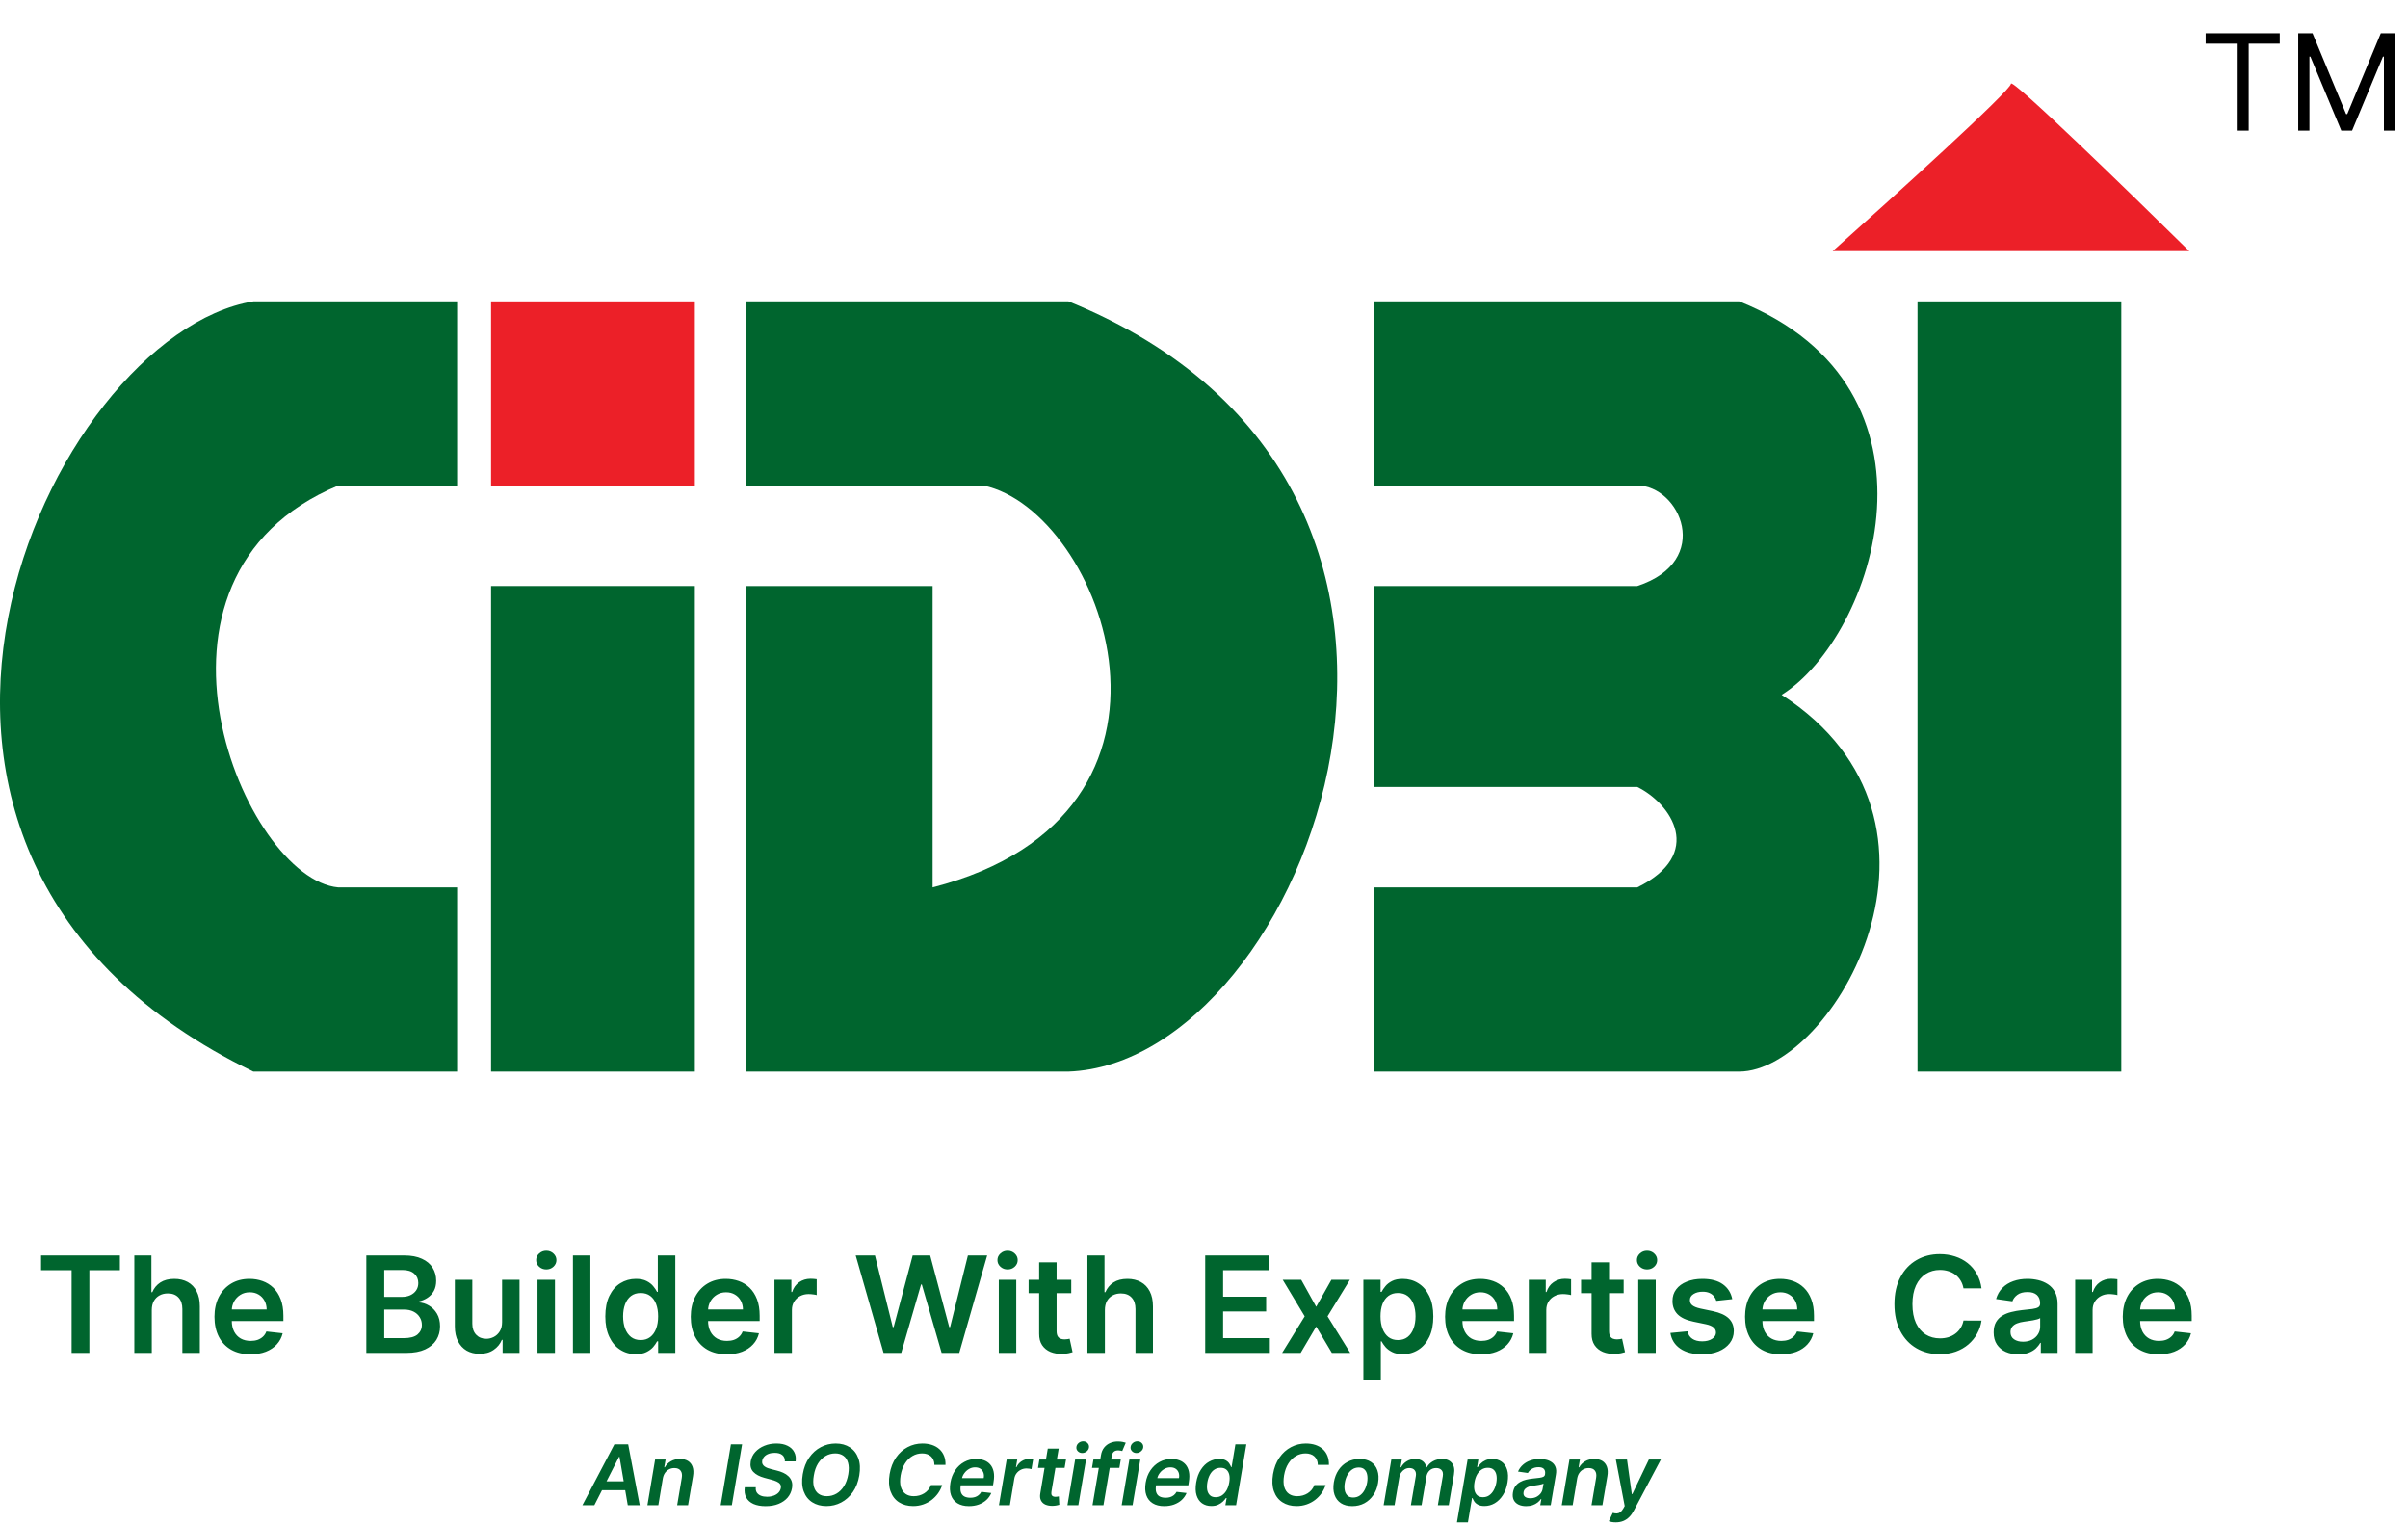 <svg width="90" height="57" viewBox="0 0 90 57" fill="none" xmlns="http://www.w3.org/2000/svg">
<path d="M17.085 11.262H9.468C1.852 12.514 -7.351 31.91 9.468 40.044H17.085V33.161H12.642C9.151 32.848 4.391 21.586 12.642 18.145H17.085V11.262Z" fill="#00652E"/>
<path d="M18.354 21.899H25.97V40.044H18.354L18.354 21.899Z" fill="#00652E"/>
<path d="M27.875 11.262V18.145H36.761C41.204 19.083 45.52 30.408 34.857 33.161V21.899H27.875V40.044H39.934C48.82 39.731 57.198 18.27 39.934 11.262H27.875Z" fill="#00652E"/>
<path d="M51.357 11.262V18.145H61.195C62.782 18.145 64.051 20.96 61.195 21.899H51.357V29.407H61.195C62.465 30.033 63.734 31.91 61.195 33.161H51.357V40.044H65.003C68.494 40.044 73.953 30.721 66.59 25.966C70.081 23.776 73.127 14.516 65.003 11.262H51.357Z" fill="#00652E"/>
<path d="M71.668 11.262H79.284V40.044H71.668V11.262Z" fill="#00652E"/>
<path d="M18.354 11.262V18.145H25.97V11.262H18.354Z" fill="#EC2028"/>
<path d="M68.496 9.385H81.825C79.603 7.196 75.16 2.878 75.16 3.129C75.16 3.379 70.718 7.404 68.496 9.385Z" fill="#EC2028"/>
<path d="M1.535 47.468V46.915H4.481V47.468H3.34V50.556H2.677V47.468H1.535ZM5.673 48.956V50.556H5.021V46.915H5.659V48.289H5.691C5.756 48.135 5.857 48.014 5.992 47.925C6.13 47.835 6.304 47.79 6.515 47.79C6.708 47.79 6.875 47.83 7.018 47.909C7.162 47.988 7.272 48.104 7.35 48.257C7.43 48.41 7.469 48.597 7.469 48.817V50.556H6.816V48.917C6.816 48.733 6.768 48.59 6.672 48.488C6.577 48.385 6.444 48.334 6.272 48.334C6.157 48.334 6.053 48.358 5.962 48.408C5.872 48.457 5.801 48.527 5.749 48.62C5.699 48.712 5.673 48.824 5.673 48.956ZM9.361 50.609C9.083 50.609 8.843 50.552 8.641 50.438C8.44 50.323 8.286 50.161 8.178 49.951C8.07 49.74 8.016 49.492 8.016 49.206C8.016 48.926 8.07 48.679 8.178 48.467C8.287 48.254 8.44 48.088 8.636 47.969C8.832 47.85 9.062 47.79 9.326 47.79C9.497 47.79 9.658 47.817 9.81 47.871C9.962 47.925 10.097 48.008 10.214 48.12C10.331 48.233 10.424 48.376 10.491 48.551C10.559 48.724 10.592 48.93 10.592 49.169V49.366H8.322V48.933H9.967C9.965 48.809 9.938 48.7 9.885 48.604C9.832 48.507 9.759 48.43 9.664 48.375C9.57 48.319 9.46 48.291 9.335 48.291C9.202 48.291 9.085 48.323 8.984 48.387C8.883 48.45 8.804 48.533 8.748 48.636C8.692 48.738 8.664 48.85 8.663 48.972V49.35C8.663 49.509 8.692 49.645 8.751 49.759C8.81 49.872 8.892 49.958 8.998 50.019C9.104 50.078 9.228 50.108 9.37 50.108C9.465 50.108 9.551 50.095 9.628 50.069C9.704 50.041 9.771 50.002 9.828 49.949C9.884 49.897 9.927 49.833 9.956 49.756L10.565 49.823C10.527 49.982 10.453 50.121 10.345 50.239C10.238 50.356 10.101 50.448 9.934 50.513C9.767 50.577 9.576 50.609 9.361 50.609ZM13.692 50.556V46.915H15.106C15.373 46.915 15.595 46.957 15.771 47.04C15.949 47.121 16.082 47.233 16.17 47.376C16.259 47.518 16.303 47.679 16.303 47.859C16.303 48.007 16.274 48.134 16.217 48.239C16.159 48.344 16.081 48.428 15.984 48.494C15.887 48.559 15.778 48.606 15.658 48.634V48.67C15.789 48.677 15.914 48.716 16.034 48.789C16.156 48.86 16.255 48.961 16.332 49.091C16.409 49.221 16.447 49.379 16.447 49.564C16.447 49.752 16.401 49.922 16.309 50.072C16.216 50.221 16.076 50.339 15.89 50.426C15.704 50.512 15.47 50.556 15.187 50.556H13.692ZM14.361 50.005H15.081C15.323 50.005 15.498 49.959 15.605 49.868C15.713 49.775 15.768 49.657 15.768 49.512C15.768 49.404 15.741 49.307 15.686 49.221C15.632 49.133 15.555 49.064 15.456 49.014C15.356 48.964 15.237 48.938 15.099 48.938H14.361V50.005ZM14.361 48.463H15.023C15.138 48.463 15.242 48.443 15.335 48.401C15.427 48.358 15.5 48.299 15.553 48.222C15.607 48.144 15.634 48.051 15.634 47.944C15.634 47.803 15.584 47.687 15.483 47.596C15.383 47.505 15.235 47.459 15.037 47.459H14.361V48.463ZM18.766 49.407V47.825H19.418V50.556H18.786V50.07H18.757C18.694 50.223 18.591 50.348 18.448 50.445C18.306 50.543 18.132 50.591 17.924 50.591C17.742 50.591 17.582 50.551 17.442 50.472C17.304 50.391 17.196 50.275 17.118 50.122C17.04 49.968 17 49.782 17 49.564V47.825H17.653V49.464C17.653 49.637 17.701 49.775 17.797 49.877C17.894 49.978 18.02 50.029 18.176 50.029C18.272 50.029 18.365 50.006 18.456 49.96C18.546 49.914 18.62 49.845 18.677 49.754C18.736 49.661 18.766 49.546 18.766 49.407ZM20.09 50.556V47.825H20.742V50.556H20.09ZM20.418 47.438C20.314 47.438 20.226 47.404 20.151 47.337C20.076 47.268 20.039 47.185 20.039 47.089C20.039 46.992 20.076 46.91 20.151 46.842C20.226 46.774 20.314 46.739 20.418 46.739C20.522 46.739 20.611 46.774 20.685 46.842C20.759 46.91 20.797 46.992 20.797 47.089C20.797 47.185 20.759 47.268 20.685 47.337C20.611 47.404 20.522 47.438 20.418 47.438ZM22.066 46.915V50.556H21.414V46.915H22.066ZM23.765 50.604C23.548 50.604 23.353 50.548 23.181 50.438C23.009 50.328 22.873 50.168 22.774 49.958C22.674 49.749 22.624 49.494 22.624 49.194C22.624 48.891 22.674 48.635 22.775 48.426C22.878 48.216 23.015 48.058 23.188 47.952C23.361 47.844 23.554 47.79 23.767 47.79C23.929 47.79 24.063 47.817 24.167 47.871C24.272 47.925 24.355 47.989 24.416 48.065C24.478 48.14 24.525 48.21 24.559 48.277H24.586V46.915H25.24V50.556H24.598V50.125H24.559C24.525 50.192 24.476 50.262 24.413 50.337C24.349 50.41 24.265 50.473 24.16 50.525C24.056 50.578 23.924 50.604 23.765 50.604ZM23.948 50.076C24.086 50.076 24.203 50.039 24.301 49.965C24.398 49.891 24.472 49.787 24.523 49.654C24.573 49.522 24.598 49.367 24.598 49.19C24.598 49.014 24.573 48.86 24.523 48.73C24.473 48.6 24.4 48.498 24.303 48.426C24.206 48.354 24.088 48.318 23.948 48.318C23.802 48.318 23.681 48.355 23.583 48.43C23.486 48.504 23.413 48.607 23.363 48.739C23.314 48.87 23.289 49.021 23.289 49.19C23.289 49.361 23.314 49.513 23.363 49.647C23.414 49.78 23.488 49.885 23.585 49.962C23.684 50.038 23.804 50.076 23.948 50.076ZM27.162 50.609C26.884 50.609 26.645 50.552 26.442 50.438C26.242 50.323 26.087 50.161 25.979 49.951C25.871 49.74 25.817 49.492 25.817 49.206C25.817 48.926 25.871 48.679 25.979 48.467C26.088 48.254 26.241 48.088 26.437 47.969C26.633 47.85 26.863 47.79 27.128 47.79C27.298 47.79 27.459 47.817 27.611 47.871C27.764 47.925 27.898 48.008 28.015 48.12C28.133 48.233 28.225 48.376 28.293 48.551C28.36 48.724 28.393 48.93 28.393 49.169V49.366H26.123V48.933H27.768C27.767 48.809 27.739 48.7 27.687 48.604C27.634 48.507 27.56 48.43 27.465 48.375C27.371 48.319 27.262 48.291 27.137 48.291C27.003 48.291 26.886 48.323 26.785 48.387C26.684 48.45 26.605 48.533 26.549 48.636C26.494 48.738 26.465 48.85 26.464 48.972V49.35C26.464 49.509 26.494 49.645 26.552 49.759C26.611 49.872 26.694 49.958 26.799 50.019C26.905 50.078 27.029 50.108 27.171 50.108C27.266 50.108 27.352 50.095 27.429 50.069C27.506 50.041 27.573 50.002 27.629 49.949C27.685 49.897 27.728 49.833 27.757 49.756L28.366 49.823C28.328 49.982 28.255 50.121 28.146 50.239C28.04 50.356 27.902 50.448 27.735 50.513C27.568 50.577 27.377 50.609 27.162 50.609ZM28.946 50.556V47.825H29.578V48.28H29.607C29.658 48.123 29.744 48.001 29.867 47.916C29.991 47.83 30.132 47.786 30.291 47.786C30.327 47.786 30.367 47.788 30.412 47.791C30.457 47.794 30.495 47.798 30.525 47.804V48.396C30.497 48.386 30.454 48.378 30.394 48.371C30.335 48.363 30.278 48.358 30.222 48.358C30.103 48.358 29.996 48.384 29.901 48.435C29.808 48.485 29.734 48.554 29.68 48.643C29.625 48.732 29.598 48.834 29.598 48.95V50.556H28.946ZM33.024 50.556L31.982 46.915H32.702L33.367 49.59H33.401L34.112 46.915H34.766L35.478 49.592H35.511L36.176 46.915H36.896L35.853 50.556H35.194L34.454 48.001H34.425L33.684 50.556H33.024ZM37.331 50.556V47.825H37.983V50.556H37.331ZM37.659 47.438C37.555 47.438 37.466 47.404 37.392 47.337C37.317 47.268 37.28 47.185 37.28 47.089C37.28 46.992 37.317 46.91 37.392 46.842C37.466 46.774 37.555 46.739 37.659 46.739C37.763 46.739 37.852 46.774 37.926 46.842C38 46.91 38.037 46.992 38.037 47.089C38.037 47.185 38 47.268 37.926 47.337C37.852 47.404 37.763 47.438 37.659 47.438ZM40.038 47.825V48.323H38.445V47.825H40.038ZM38.839 47.171H39.491V49.734C39.491 49.821 39.504 49.887 39.531 49.933C39.559 49.978 39.595 50.009 39.639 50.026C39.684 50.042 39.733 50.051 39.787 50.051C39.828 50.051 39.865 50.048 39.899 50.042C39.934 50.036 39.96 50.031 39.978 50.026L40.088 50.529C40.053 50.541 40.003 50.554 39.938 50.568C39.875 50.582 39.797 50.59 39.704 50.593C39.541 50.598 39.393 50.573 39.262 50.52C39.131 50.465 39.027 50.381 38.95 50.268C38.874 50.154 38.837 50.012 38.839 49.841V47.171ZM41.296 48.956V50.556H40.643V46.915H41.281V48.289H41.314C41.379 48.135 41.479 48.014 41.615 47.925C41.752 47.835 41.926 47.79 42.138 47.79C42.33 47.79 42.498 47.83 42.641 47.909C42.784 47.988 42.894 48.104 42.973 48.257C43.052 48.41 43.092 48.597 43.092 48.817V50.556H42.439V48.917C42.439 48.733 42.391 48.59 42.295 48.488C42.2 48.385 42.066 48.334 41.894 48.334C41.779 48.334 41.676 48.358 41.584 48.408C41.494 48.457 41.423 48.527 41.371 48.62C41.321 48.712 41.296 48.824 41.296 48.956ZM45.045 50.556V46.915H47.447V47.468H45.714V48.456H47.323V49.009H45.714V50.003H47.461V50.556H45.045ZM48.634 47.825L49.193 48.833L49.761 47.825H50.452L49.617 49.19L50.466 50.556H49.779L49.193 49.573L48.613 50.556H47.92L48.764 49.19L47.942 47.825H48.634ZM50.957 51.579V47.825H51.599V48.277H51.636C51.67 48.21 51.718 48.14 51.779 48.065C51.84 47.989 51.923 47.925 52.028 47.871C52.132 47.817 52.266 47.79 52.428 47.79C52.642 47.79 52.835 47.844 53.007 47.952C53.18 48.058 53.317 48.216 53.418 48.426C53.52 48.635 53.571 48.891 53.571 49.194C53.571 49.494 53.521 49.749 53.422 49.958C53.322 50.168 53.186 50.328 53.014 50.438C52.842 50.548 52.648 50.604 52.43 50.604C52.271 50.604 52.14 50.578 52.035 50.525C51.931 50.473 51.846 50.41 51.783 50.337C51.72 50.262 51.671 50.192 51.636 50.125H51.609V51.579H50.957ZM51.597 49.19C51.597 49.367 51.622 49.522 51.673 49.654C51.724 49.787 51.798 49.891 51.894 49.965C51.992 50.039 52.109 50.076 52.248 50.076C52.392 50.076 52.513 50.038 52.61 49.962C52.708 49.885 52.781 49.78 52.83 49.647C52.881 49.513 52.906 49.361 52.906 49.19C52.906 49.021 52.881 48.87 52.832 48.739C52.783 48.607 52.709 48.504 52.612 48.43C52.515 48.355 52.393 48.318 52.248 48.318C52.108 48.318 51.99 48.354 51.893 48.426C51.795 48.498 51.721 48.6 51.671 48.73C51.621 48.86 51.597 49.014 51.597 49.19ZM55.356 50.609C55.079 50.609 54.839 50.552 54.637 50.438C54.436 50.323 54.282 50.161 54.173 49.951C54.065 49.74 54.011 49.492 54.011 49.206C54.011 48.926 54.065 48.679 54.173 48.467C54.283 48.254 54.436 48.088 54.632 47.969C54.827 47.85 55.058 47.79 55.322 47.79C55.493 47.79 55.654 47.817 55.805 47.871C55.958 47.925 56.093 48.008 56.209 48.12C56.327 48.233 56.42 48.376 56.487 48.551C56.554 48.724 56.588 48.93 56.588 49.169V49.366H54.318V48.933H55.962C55.961 48.809 55.934 48.7 55.881 48.604C55.828 48.507 55.754 48.43 55.659 48.375C55.566 48.319 55.456 48.291 55.331 48.291C55.198 48.291 55.081 48.323 54.98 48.387C54.879 48.45 54.8 48.533 54.743 48.636C54.688 48.738 54.66 48.85 54.658 48.972V49.35C54.658 49.509 54.688 49.645 54.747 49.759C54.806 49.872 54.888 49.958 54.994 50.019C55.1 50.078 55.224 50.108 55.365 50.108C55.46 50.108 55.546 50.095 55.623 50.069C55.7 50.041 55.767 50.002 55.823 49.949C55.88 49.897 55.922 49.833 55.951 49.756L56.561 49.823C56.522 49.982 56.449 50.121 56.341 50.239C56.234 50.356 56.097 50.448 55.93 50.513C55.763 50.577 55.572 50.609 55.356 50.609ZM57.14 50.556V47.825H57.773V48.28H57.802C57.852 48.123 57.939 48.001 58.062 47.916C58.185 47.83 58.327 47.786 58.485 47.786C58.521 47.786 58.562 47.788 58.606 47.791C58.652 47.794 58.69 47.798 58.72 47.804V48.396C58.692 48.386 58.648 48.378 58.588 48.371C58.529 48.363 58.472 48.358 58.417 48.358C58.298 48.358 58.191 48.384 58.096 48.435C58.002 48.485 57.928 48.554 57.874 48.643C57.82 48.732 57.793 48.834 57.793 48.95V50.556H57.14ZM60.685 47.825V48.323H59.093V47.825H60.685ZM59.486 47.171H60.139V49.734C60.139 49.821 60.152 49.887 60.178 49.933C60.206 49.978 60.242 50.009 60.286 50.026C60.331 50.042 60.38 50.051 60.434 50.051C60.475 50.051 60.513 50.048 60.546 50.042C60.581 50.036 60.608 50.031 60.626 50.026L60.736 50.529C60.701 50.541 60.651 50.554 60.586 50.568C60.522 50.582 60.444 50.59 60.351 50.593C60.188 50.598 60.041 50.573 59.91 50.52C59.779 50.465 59.675 50.381 59.598 50.268C59.522 50.154 59.485 50.012 59.486 49.841V47.171ZM61.231 50.556V47.825H61.884V50.556H61.231ZM61.559 47.438C61.456 47.438 61.367 47.404 61.292 47.337C61.218 47.268 61.18 47.185 61.18 47.089C61.18 46.992 61.218 46.91 61.292 46.842C61.367 46.774 61.456 46.739 61.559 46.739C61.664 46.739 61.753 46.774 61.826 46.842C61.901 46.91 61.938 46.992 61.938 47.089C61.938 47.185 61.901 47.268 61.826 47.337C61.753 47.404 61.664 47.438 61.559 47.438ZM64.744 48.547L64.148 48.611C64.132 48.552 64.103 48.496 64.06 48.444C64.02 48.392 63.965 48.35 63.895 48.318C63.825 48.286 63.74 48.27 63.638 48.27C63.502 48.27 63.389 48.299 63.296 48.357C63.205 48.415 63.16 48.49 63.161 48.583C63.16 48.662 63.189 48.727 63.249 48.776C63.31 48.826 63.411 48.867 63.552 48.899L64.024 48.998C64.286 49.054 64.481 49.142 64.609 49.263C64.737 49.384 64.802 49.542 64.803 49.738C64.802 49.91 64.751 50.061 64.65 50.193C64.55 50.323 64.411 50.425 64.234 50.499C64.056 50.572 63.852 50.609 63.62 50.609C63.282 50.609 63.009 50.539 62.802 50.399C62.595 50.258 62.472 50.062 62.432 49.811L63.069 49.75C63.098 49.874 63.159 49.967 63.253 50.029C63.346 50.092 63.468 50.124 63.618 50.124C63.774 50.124 63.898 50.092 63.992 50.029C64.087 49.967 64.135 49.889 64.135 49.797C64.135 49.718 64.103 49.654 64.043 49.603C63.982 49.552 63.888 49.513 63.761 49.486L63.289 49.388C63.023 49.333 62.827 49.241 62.699 49.112C62.572 48.982 62.509 48.817 62.51 48.618C62.509 48.45 62.555 48.304 62.649 48.181C62.743 48.056 62.875 47.96 63.044 47.893C63.213 47.824 63.408 47.79 63.629 47.79C63.954 47.79 64.209 47.858 64.396 47.994C64.583 48.13 64.699 48.315 64.744 48.547ZM66.568 50.609C66.29 50.609 66.05 50.552 65.848 50.438C65.648 50.323 65.493 50.161 65.385 49.951C65.276 49.74 65.222 49.492 65.222 49.206C65.222 48.926 65.276 48.679 65.385 48.467C65.494 48.254 65.647 48.088 65.843 47.969C66.039 47.85 66.269 47.79 66.534 47.79C66.704 47.79 66.865 47.817 67.017 47.871C67.169 47.925 67.304 48.008 67.42 48.12C67.538 48.233 67.631 48.376 67.698 48.551C67.766 48.724 67.799 48.93 67.799 49.169V49.366H65.529V48.933H67.174C67.172 48.809 67.146 48.7 67.092 48.604C67.04 48.507 66.965 48.43 66.871 48.375C66.777 48.319 66.668 48.291 66.543 48.291C66.409 48.291 66.292 48.323 66.191 48.387C66.09 48.45 66.011 48.533 65.955 48.636C65.9 48.738 65.871 48.85 65.87 48.972V49.35C65.87 49.509 65.9 49.645 65.958 49.759C66.017 49.872 66.1 49.958 66.206 50.019C66.311 50.078 66.435 50.108 66.577 50.108C66.671 50.108 66.758 50.095 66.835 50.069C66.911 50.041 66.978 50.002 67.034 49.949C67.091 49.897 67.134 49.833 67.163 49.756L67.772 49.823C67.734 49.982 67.66 50.121 67.552 50.239C67.445 50.356 67.308 50.448 67.141 50.513C66.974 50.577 66.783 50.609 66.568 50.609ZM74.06 48.144H73.386C73.366 48.034 73.331 47.938 73.279 47.854C73.228 47.768 73.163 47.696 73.086 47.637C73.01 47.578 72.922 47.533 72.823 47.504C72.726 47.473 72.621 47.457 72.507 47.457C72.307 47.457 72.129 47.507 71.974 47.607C71.819 47.705 71.698 47.85 71.609 48.04C71.522 48.23 71.478 48.462 71.478 48.735C71.478 49.014 71.522 49.248 71.609 49.439C71.699 49.629 71.82 49.772 71.974 49.869C72.129 49.965 72.306 50.013 72.506 50.013C72.617 50.013 72.719 49.999 72.816 49.971C72.913 49.941 73.001 49.898 73.077 49.841C73.156 49.784 73.221 49.714 73.274 49.631C73.328 49.548 73.366 49.453 73.386 49.347L74.06 49.35C74.035 49.523 73.98 49.686 73.896 49.837C73.813 49.989 73.704 50.123 73.569 50.239C73.435 50.354 73.277 50.444 73.097 50.509C72.917 50.573 72.717 50.605 72.497 50.605C72.172 50.605 71.882 50.531 71.628 50.383C71.373 50.235 71.172 50.021 71.025 49.742C70.879 49.462 70.805 49.126 70.805 48.735C70.805 48.343 70.879 48.008 71.027 47.729C71.175 47.45 71.376 47.236 71.632 47.088C71.886 46.94 72.175 46.865 72.497 46.865C72.702 46.865 72.893 46.894 73.07 46.951C73.247 47.008 73.404 47.091 73.543 47.201C73.681 47.31 73.795 47.444 73.883 47.603C73.974 47.761 74.033 47.941 74.06 48.144ZM75.441 50.611C75.265 50.611 75.107 50.58 74.966 50.518C74.827 50.456 74.717 50.363 74.635 50.241C74.554 50.119 74.514 49.968 74.514 49.789C74.514 49.635 74.543 49.508 74.601 49.407C74.659 49.307 74.737 49.226 74.837 49.166C74.936 49.105 75.049 49.059 75.174 49.029C75.3 48.997 75.431 48.974 75.565 48.959C75.727 48.943 75.859 48.928 75.96 48.915C76.061 48.901 76.134 48.879 76.18 48.851C76.227 48.821 76.25 48.776 76.25 48.714V48.703C76.25 48.569 76.21 48.466 76.13 48.392C76.049 48.319 75.933 48.282 75.782 48.282C75.622 48.282 75.495 48.316 75.401 48.385C75.308 48.454 75.246 48.535 75.214 48.629L74.604 48.543C74.652 48.377 74.731 48.239 74.842 48.127C74.953 48.015 75.088 47.931 75.248 47.875C75.408 47.818 75.585 47.79 75.778 47.79C75.911 47.79 76.044 47.805 76.177 47.836C76.309 47.867 76.429 47.918 76.539 47.989C76.648 48.059 76.736 48.154 76.802 48.275C76.87 48.396 76.903 48.547 76.903 48.728V50.556H76.276V50.181H76.254C76.214 50.256 76.158 50.327 76.087 50.394C76.015 50.459 75.926 50.512 75.817 50.552C75.711 50.591 75.585 50.611 75.441 50.611ZM75.611 50.138C75.741 50.138 75.855 50.112 75.951 50.061C76.047 50.009 76.121 49.941 76.173 49.855C76.225 49.77 76.252 49.677 76.252 49.576V49.255C76.232 49.271 76.197 49.286 76.147 49.301C76.1 49.315 76.045 49.327 75.986 49.338C75.925 49.349 75.866 49.358 75.807 49.366C75.748 49.375 75.697 49.382 75.654 49.388C75.556 49.401 75.469 49.422 75.392 49.452C75.315 49.481 75.254 49.523 75.21 49.576C75.166 49.628 75.143 49.696 75.143 49.779C75.143 49.897 75.187 49.987 75.275 50.047C75.363 50.108 75.475 50.138 75.611 50.138ZM77.56 50.556V47.825H78.192V48.28H78.221C78.272 48.123 78.358 48.001 78.481 47.916C78.605 47.83 78.746 47.786 78.905 47.786C78.941 47.786 78.981 47.788 79.025 47.791C79.071 47.794 79.109 47.798 79.139 47.804V48.396C79.112 48.386 79.068 48.378 79.007 48.371C78.948 48.363 78.891 48.358 78.836 48.358C78.717 48.358 78.61 48.384 78.515 48.435C78.422 48.485 78.347 48.554 78.293 48.643C78.239 48.732 78.212 48.834 78.212 48.95V50.556H77.56ZM80.685 50.609C80.407 50.609 80.167 50.552 79.965 50.438C79.765 50.323 79.61 50.161 79.502 49.951C79.394 49.74 79.339 49.492 79.339 49.206C79.339 48.926 79.394 48.679 79.502 48.467C79.611 48.254 79.764 48.088 79.96 47.969C80.156 47.85 80.386 47.79 80.651 47.79C80.821 47.79 80.982 47.817 81.134 47.871C81.287 47.925 81.421 48.008 81.537 48.12C81.655 48.233 81.748 48.376 81.815 48.551C81.883 48.724 81.916 48.93 81.916 49.169V49.366H79.646V48.933H81.29C81.289 48.809 81.263 48.7 81.209 48.604C81.156 48.507 81.083 48.43 80.988 48.375C80.894 48.319 80.785 48.291 80.659 48.291C80.526 48.291 80.409 48.323 80.308 48.387C80.207 48.45 80.128 48.533 80.072 48.636C80.017 48.738 79.988 48.85 79.987 48.972V49.35C79.987 49.509 80.017 49.645 80.075 49.759C80.134 49.872 80.216 49.958 80.323 50.019C80.428 50.078 80.552 50.108 80.694 50.108C80.789 50.108 80.875 50.095 80.951 50.069C81.028 50.041 81.096 50.002 81.152 49.949C81.209 49.897 81.251 49.833 81.28 49.756L81.889 49.823C81.851 49.982 81.777 50.121 81.669 50.239C81.562 50.356 81.425 50.448 81.258 50.513C81.091 50.577 80.9 50.609 80.685 50.609Z" fill="#00652E"/>
<path d="M82.438 1.631V1.24H85.207V1.631H84.046V4.881H83.599V1.631H82.438ZM85.897 1.24H86.431L87.686 4.262H87.73L88.984 1.24H89.518V4.881H89.1V2.115H89.064L87.91 4.881H87.506L86.352 2.115H86.316V4.881H85.897V1.24Z" fill="black"/>
<path d="M22.214 56.249H21.768L22.963 53.974H23.479L23.91 56.249H23.464L23.154 54.441H23.136L22.214 56.249ZM22.378 55.357H23.596L23.539 55.688H22.322L22.378 55.357ZM24.773 55.25L24.606 56.249H24.197L24.485 54.543H24.877L24.827 54.833H24.848C24.902 54.737 24.978 54.661 25.076 54.605C25.174 54.549 25.288 54.521 25.418 54.521C25.535 54.521 25.635 54.546 25.715 54.596C25.795 54.646 25.852 54.719 25.886 54.815C25.92 54.911 25.925 55.027 25.902 55.163L25.717 56.249H25.309L25.482 55.225C25.501 55.112 25.487 55.023 25.438 54.959C25.39 54.893 25.312 54.861 25.206 54.861C25.134 54.861 25.069 54.876 25.008 54.907C24.948 54.938 24.898 54.982 24.856 55.04C24.816 55.097 24.788 55.167 24.773 55.25ZM27.736 53.974L27.353 56.249H26.935L27.318 53.974H27.736ZM29.335 54.611C29.338 54.508 29.306 54.429 29.239 54.374C29.173 54.319 29.078 54.292 28.954 54.292C28.867 54.292 28.79 54.305 28.723 54.331C28.657 54.356 28.604 54.391 28.563 54.436C28.523 54.481 28.497 54.532 28.488 54.589C28.479 54.635 28.483 54.676 28.5 54.711C28.517 54.746 28.542 54.775 28.576 54.8C28.61 54.824 28.649 54.844 28.693 54.861C28.737 54.877 28.782 54.891 28.828 54.902L29.035 54.955C29.118 54.975 29.197 55.002 29.272 55.036C29.347 55.069 29.412 55.112 29.467 55.165C29.523 55.217 29.563 55.279 29.589 55.353C29.614 55.426 29.618 55.512 29.601 55.611C29.578 55.744 29.524 55.861 29.438 55.963C29.352 56.063 29.239 56.142 29.099 56.199C28.96 56.256 28.799 56.284 28.614 56.284C28.435 56.284 28.284 56.256 28.161 56.202C28.038 56.146 27.947 56.066 27.89 55.961C27.834 55.855 27.816 55.728 27.836 55.577H28.248C28.239 55.657 28.253 55.722 28.287 55.775C28.322 55.828 28.373 55.867 28.439 55.893C28.505 55.919 28.582 55.932 28.669 55.932C28.76 55.932 28.842 55.918 28.916 55.892C28.989 55.864 29.05 55.827 29.096 55.778C29.143 55.729 29.172 55.672 29.183 55.607C29.194 55.549 29.185 55.5 29.157 55.461C29.129 55.421 29.086 55.389 29.027 55.363C28.97 55.336 28.9 55.312 28.82 55.292L28.57 55.225C28.389 55.176 28.251 55.103 28.157 55.005C28.064 54.907 28.031 54.777 28.058 54.614C28.081 54.479 28.137 54.362 28.228 54.262C28.319 54.161 28.433 54.083 28.57 54.028C28.707 53.971 28.856 53.943 29.018 53.943C29.182 53.943 29.321 53.971 29.434 54.028C29.549 54.084 29.632 54.162 29.684 54.263C29.738 54.363 29.755 54.479 29.737 54.611H29.335ZM32.116 55.138C32.075 55.38 31.995 55.586 31.876 55.756C31.757 55.926 31.612 56.056 31.441 56.146C31.27 56.236 31.087 56.281 30.89 56.281C30.683 56.281 30.506 56.233 30.358 56.138C30.21 56.043 30.103 55.906 30.038 55.728C29.973 55.551 29.962 55.337 30.004 55.088C30.045 54.848 30.124 54.642 30.243 54.471C30.362 54.3 30.507 54.169 30.679 54.079C30.851 53.988 31.037 53.943 31.236 53.943C31.441 53.943 31.617 53.991 31.763 54.086C31.911 54.181 32.017 54.318 32.081 54.496C32.147 54.675 32.158 54.889 32.116 55.138ZM31.705 55.088C31.733 54.92 31.73 54.779 31.697 54.663C31.665 54.547 31.607 54.46 31.524 54.402C31.442 54.343 31.34 54.313 31.219 54.313C31.088 54.313 30.967 54.345 30.856 54.41C30.746 54.473 30.652 54.567 30.574 54.69C30.498 54.813 30.445 54.962 30.417 55.138C30.387 55.307 30.389 55.449 30.422 55.564C30.456 55.679 30.515 55.765 30.598 55.824C30.681 55.882 30.783 55.911 30.904 55.911C31.034 55.911 31.154 55.879 31.264 55.815C31.375 55.751 31.468 55.658 31.545 55.536C31.622 55.414 31.675 55.265 31.705 55.088ZM35.338 54.742H34.924C34.924 54.674 34.912 54.613 34.89 54.561C34.867 54.507 34.836 54.462 34.795 54.425C34.755 54.388 34.706 54.36 34.651 54.342C34.595 54.323 34.534 54.313 34.466 54.313C34.337 54.313 34.217 54.345 34.105 54.41C33.994 54.474 33.9 54.568 33.823 54.691C33.745 54.813 33.691 54.961 33.661 55.136C33.634 55.306 33.636 55.449 33.669 55.564C33.703 55.679 33.762 55.765 33.845 55.824C33.928 55.882 34.03 55.911 34.149 55.911C34.222 55.911 34.292 55.902 34.359 55.884C34.426 55.865 34.487 55.838 34.544 55.803C34.601 55.767 34.651 55.722 34.694 55.671C34.737 55.619 34.771 55.56 34.795 55.494H35.215C35.181 55.602 35.13 55.704 35.063 55.8C34.996 55.894 34.916 55.978 34.822 56.051C34.728 56.122 34.623 56.179 34.507 56.219C34.39 56.26 34.265 56.281 34.13 56.281C33.924 56.281 33.747 56.233 33.599 56.138C33.453 56.043 33.348 55.906 33.284 55.728C33.22 55.55 33.209 55.336 33.25 55.087C33.291 54.845 33.371 54.639 33.489 54.469C33.608 54.298 33.752 54.168 33.923 54.079C34.094 53.988 34.279 53.943 34.476 53.943C34.607 53.943 34.726 53.961 34.832 53.996C34.94 54.032 35.032 54.084 35.108 54.153C35.185 54.221 35.243 54.305 35.283 54.404C35.324 54.503 35.342 54.615 35.338 54.742ZM36.214 56.283C36.04 56.283 35.897 56.247 35.783 56.176C35.67 56.104 35.59 56.003 35.544 55.872C35.499 55.74 35.492 55.585 35.522 55.406C35.551 55.231 35.611 55.077 35.701 54.944C35.791 54.811 35.904 54.707 36.039 54.633C36.175 54.558 36.325 54.521 36.49 54.521C36.596 54.521 36.694 54.538 36.784 54.572C36.873 54.605 36.949 54.657 37.01 54.727C37.072 54.798 37.114 54.887 37.138 54.996C37.161 55.104 37.16 55.233 37.134 55.383L37.115 55.506H35.695L35.739 55.235H36.767C36.781 55.158 36.776 55.09 36.754 55.03C36.731 54.969 36.693 54.921 36.641 54.886C36.588 54.851 36.522 54.834 36.444 54.834C36.363 54.834 36.288 54.854 36.218 54.895C36.149 54.935 36.091 54.987 36.044 55.051C35.996 55.114 35.966 55.181 35.953 55.252L35.907 55.512C35.891 55.618 35.894 55.705 35.918 55.773C35.943 55.84 35.984 55.89 36.045 55.922C36.105 55.953 36.181 55.969 36.272 55.969C36.332 55.969 36.388 55.961 36.439 55.945C36.49 55.929 36.536 55.904 36.575 55.872C36.616 55.838 36.65 55.798 36.677 55.749L37.05 55.792C37.008 55.891 36.948 55.978 36.868 56.052C36.789 56.125 36.693 56.182 36.582 56.223C36.472 56.263 36.349 56.283 36.214 56.283ZM37.336 56.249L37.625 54.543H38.02L37.972 54.827H37.99C38.037 54.729 38.104 54.653 38.19 54.6C38.278 54.546 38.371 54.519 38.47 54.519C38.493 54.519 38.518 54.52 38.545 54.522C38.572 54.523 38.596 54.526 38.615 54.53L38.552 54.9C38.535 54.894 38.508 54.889 38.471 54.884C38.435 54.879 38.399 54.876 38.364 54.876C38.289 54.876 38.22 54.892 38.157 54.924C38.093 54.955 38.04 54.998 37.996 55.054C37.953 55.11 37.925 55.174 37.912 55.246L37.744 56.249H37.336ZM39.843 54.543L39.79 54.854H38.796L38.848 54.543H39.843ZM39.161 54.134H39.569L39.299 55.736C39.291 55.79 39.292 55.832 39.303 55.861C39.316 55.889 39.335 55.908 39.361 55.918C39.388 55.929 39.418 55.934 39.452 55.934C39.477 55.934 39.5 55.932 39.522 55.928C39.544 55.924 39.561 55.92 39.574 55.918L39.592 56.233C39.567 56.24 39.534 56.248 39.492 56.257C39.45 56.266 39.401 56.271 39.343 56.273C39.239 56.275 39.149 56.259 39.072 56.226C38.996 56.192 38.941 56.14 38.906 56.069C38.871 55.998 38.863 55.91 38.882 55.803L39.161 54.134ZM39.896 56.249L40.184 54.543H40.592L40.304 56.249H39.896ZM40.448 54.299C40.383 54.299 40.329 54.277 40.286 54.234C40.243 54.191 40.224 54.14 40.23 54.08C40.235 54.02 40.262 53.968 40.312 53.925C40.362 53.882 40.42 53.861 40.484 53.861C40.55 53.861 40.603 53.882 40.645 53.925C40.688 53.968 40.707 54.02 40.702 54.08C40.697 54.14 40.67 54.191 40.62 54.234C40.57 54.277 40.513 54.299 40.448 54.299ZM41.89 54.543L41.837 54.854H40.814L40.867 54.543H41.89ZM40.833 56.249L41.149 54.382C41.167 54.267 41.207 54.172 41.268 54.095C41.329 54.019 41.404 53.962 41.492 53.924C41.581 53.886 41.675 53.867 41.775 53.867C41.846 53.867 41.908 53.873 41.961 53.884C42.013 53.895 42.052 53.905 42.076 53.914L41.944 54.225C41.927 54.22 41.906 54.215 41.881 54.21C41.857 54.204 41.829 54.201 41.796 54.201C41.72 54.201 41.664 54.219 41.626 54.255C41.589 54.291 41.564 54.342 41.552 54.409L41.242 56.249H40.833ZM41.923 56.249L42.211 54.543H42.619L42.331 56.249H41.923ZM42.475 54.299C42.41 54.299 42.356 54.277 42.313 54.234C42.27 54.191 42.251 54.14 42.256 54.08C42.262 54.02 42.289 53.968 42.339 53.925C42.389 53.882 42.446 53.861 42.511 53.861C42.576 53.861 42.63 53.882 42.672 53.925C42.715 53.968 42.734 54.02 42.729 54.08C42.724 54.14 42.697 54.191 42.646 54.234C42.597 54.277 42.54 54.299 42.475 54.299ZM43.512 56.283C43.339 56.283 43.195 56.247 43.082 56.176C42.968 56.104 42.888 56.003 42.843 55.872C42.798 55.74 42.79 55.585 42.82 55.406C42.849 55.231 42.909 55.077 42.999 54.944C43.09 54.811 43.202 54.707 43.337 54.633C43.473 54.558 43.624 54.521 43.788 54.521C43.895 54.521 43.993 54.538 44.082 54.572C44.172 54.605 44.247 54.657 44.309 54.727C44.37 54.798 44.413 54.887 44.436 54.996C44.459 55.104 44.458 55.233 44.433 55.383L44.414 55.506H42.994L43.038 55.235H44.065C44.079 55.158 44.074 55.09 44.052 55.03C44.029 54.969 43.992 54.921 43.939 54.886C43.887 54.851 43.821 54.834 43.742 54.834C43.662 54.834 43.586 54.854 43.517 54.895C43.447 54.935 43.389 54.987 43.342 55.051C43.294 55.114 43.264 55.181 43.252 55.252L43.206 55.512C43.189 55.618 43.193 55.705 43.217 55.773C43.241 55.84 43.283 55.89 43.343 55.922C43.403 55.953 43.479 55.969 43.571 55.969C43.631 55.969 43.686 55.961 43.737 55.945C43.788 55.929 43.834 55.904 43.874 55.872C43.914 55.838 43.948 55.798 43.975 55.749L44.348 55.792C44.307 55.891 44.246 55.978 44.167 56.052C44.087 56.125 43.992 56.182 43.88 56.223C43.77 56.263 43.647 56.283 43.512 56.283ZM45.275 56.279C45.139 56.279 45.023 56.245 44.926 56.176C44.83 56.107 44.762 56.007 44.721 55.876C44.681 55.745 44.677 55.586 44.708 55.398C44.74 55.209 44.799 55.049 44.885 54.919C44.97 54.787 45.072 54.688 45.191 54.622C45.311 54.554 45.437 54.521 45.57 54.521C45.672 54.521 45.753 54.538 45.812 54.572C45.872 54.605 45.917 54.646 45.947 54.693C45.977 54.74 46 54.784 46.014 54.825H46.031L46.174 53.974H46.583L46.2 56.249H45.799L45.845 55.98H45.82C45.791 56.022 45.754 56.066 45.706 56.113C45.659 56.159 45.6 56.198 45.529 56.23C45.459 56.263 45.374 56.279 45.275 56.279ZM45.437 55.949C45.524 55.949 45.602 55.926 45.671 55.881C45.741 55.834 45.799 55.769 45.846 55.686C45.892 55.603 45.925 55.507 45.944 55.396C45.963 55.286 45.963 55.19 45.944 55.108C45.925 55.027 45.889 54.964 45.835 54.919C45.781 54.873 45.71 54.851 45.622 54.851C45.532 54.851 45.452 54.874 45.384 54.921C45.316 54.967 45.261 55.032 45.217 55.114C45.173 55.196 45.143 55.29 45.125 55.396C45.107 55.503 45.106 55.598 45.121 55.682C45.138 55.765 45.172 55.83 45.224 55.878C45.276 55.926 45.347 55.949 45.437 55.949ZM49.669 54.742H49.254C49.254 54.674 49.243 54.613 49.22 54.561C49.197 54.507 49.166 54.462 49.125 54.425C49.085 54.388 49.037 54.36 48.981 54.342C48.926 54.323 48.864 54.313 48.796 54.313C48.667 54.313 48.547 54.345 48.436 54.41C48.325 54.474 48.23 54.568 48.153 54.691C48.075 54.813 48.022 54.961 47.992 55.136C47.964 55.306 47.967 55.449 47.999 55.564C48.033 55.679 48.092 55.765 48.175 55.824C48.259 55.882 48.36 55.911 48.48 55.911C48.553 55.911 48.622 55.902 48.689 55.884C48.756 55.865 48.818 55.838 48.874 55.803C48.931 55.767 48.981 55.722 49.024 55.671C49.068 55.619 49.101 55.56 49.125 55.494H49.546C49.511 55.602 49.461 55.704 49.394 55.8C49.327 55.894 49.246 55.978 49.152 56.051C49.059 56.122 48.953 56.179 48.837 56.219C48.72 56.26 48.595 56.281 48.46 56.281C48.254 56.281 48.077 56.233 47.93 56.138C47.783 56.043 47.678 55.906 47.614 55.728C47.55 55.55 47.539 55.336 47.58 55.087C47.622 54.845 47.701 54.639 47.819 54.469C47.938 54.298 48.083 54.168 48.253 54.079C48.424 53.988 48.609 53.943 48.806 53.943C48.937 53.943 49.056 53.961 49.163 53.996C49.27 54.032 49.362 54.084 49.439 54.153C49.515 54.221 49.574 54.305 49.613 54.404C49.654 54.503 49.672 54.615 49.669 54.742ZM50.542 56.283C50.371 56.283 50.229 56.246 50.116 56.172C50.003 56.097 49.924 55.993 49.878 55.859C49.832 55.725 49.824 55.57 49.853 55.393C49.882 55.218 49.941 55.065 50.029 54.934C50.118 54.803 50.229 54.701 50.364 54.63C50.499 54.557 50.65 54.521 50.818 54.521C50.988 54.521 51.13 54.558 51.243 54.633C51.355 54.707 51.435 54.811 51.48 54.945C51.527 55.079 51.536 55.236 51.506 55.414C51.478 55.588 51.419 55.74 51.329 55.87C51.241 56.001 51.129 56.102 50.995 56.175C50.86 56.247 50.709 56.283 50.542 56.283ZM50.575 55.961C50.67 55.961 50.753 55.935 50.825 55.885C50.897 55.834 50.956 55.765 51.002 55.679C51.048 55.593 51.08 55.497 51.098 55.391C51.115 55.288 51.115 55.196 51.099 55.113C51.084 55.029 51.05 54.963 50.998 54.914C50.947 54.864 50.876 54.84 50.785 54.84C50.691 54.84 50.607 54.865 50.534 54.917C50.462 54.968 50.403 55.037 50.357 55.124C50.311 55.21 50.279 55.306 50.262 55.412C50.245 55.514 50.244 55.606 50.26 55.69C50.276 55.772 50.309 55.838 50.361 55.887C50.413 55.936 50.485 55.961 50.575 55.961ZM51.714 56.249L52.002 54.543H52.394L52.344 54.833H52.365C52.418 54.735 52.49 54.659 52.583 54.604C52.675 54.548 52.779 54.521 52.895 54.521C53.011 54.521 53.105 54.549 53.177 54.605C53.249 54.661 53.293 54.737 53.31 54.833H53.328C53.382 54.737 53.459 54.661 53.56 54.605C53.661 54.549 53.775 54.521 53.901 54.521C54.059 54.521 54.18 54.57 54.264 54.67C54.348 54.769 54.374 54.914 54.342 55.104L54.148 56.249H53.74L53.925 55.166C53.942 55.06 53.925 54.983 53.876 54.934C53.827 54.884 53.761 54.86 53.678 54.86C53.58 54.86 53.498 54.89 53.433 54.95C53.368 55.01 53.328 55.088 53.313 55.185L53.132 56.249H52.732L52.919 55.15C52.932 55.061 52.916 54.991 52.871 54.938C52.827 54.886 52.762 54.86 52.675 54.86C52.617 54.86 52.561 54.874 52.507 54.904C52.454 54.934 52.409 54.975 52.371 55.029C52.334 55.081 52.31 55.142 52.299 55.212L52.123 56.249H51.714ZM54.454 56.889L54.853 54.543H55.254L55.208 54.825H55.231C55.258 54.784 55.295 54.74 55.341 54.693C55.387 54.646 55.446 54.605 55.518 54.572C55.589 54.538 55.676 54.521 55.778 54.521C55.911 54.521 56.026 54.554 56.122 54.622C56.218 54.688 56.287 54.787 56.328 54.919C56.37 55.049 56.375 55.209 56.344 55.398C56.312 55.586 56.254 55.745 56.169 55.876C56.084 56.007 55.982 56.107 55.864 56.176C55.745 56.245 55.618 56.279 55.482 56.279C55.382 56.279 55.303 56.263 55.242 56.23C55.181 56.198 55.136 56.159 55.105 56.113C55.074 56.066 55.051 56.022 55.036 55.98H55.018L54.865 56.889H54.454ZM55.109 55.396C55.091 55.507 55.09 55.603 55.108 55.686C55.126 55.769 55.161 55.834 55.215 55.881C55.268 55.926 55.338 55.949 55.424 55.949C55.514 55.949 55.593 55.926 55.661 55.878C55.729 55.83 55.786 55.765 55.831 55.682C55.877 55.598 55.909 55.503 55.928 55.396C55.945 55.29 55.945 55.196 55.928 55.114C55.911 55.032 55.876 54.967 55.823 54.921C55.77 54.874 55.699 54.851 55.609 54.851C55.521 54.851 55.443 54.873 55.373 54.919C55.305 54.964 55.248 55.027 55.203 55.108C55.158 55.19 55.127 55.286 55.109 55.396ZM57.041 56.284C56.931 56.284 56.836 56.265 56.755 56.226C56.674 56.187 56.614 56.129 56.576 56.053C56.538 55.977 56.529 55.882 56.547 55.771C56.564 55.674 56.596 55.595 56.642 55.532C56.689 55.469 56.747 55.418 56.816 55.381C56.885 55.342 56.96 55.313 57.041 55.294C57.123 55.275 57.206 55.261 57.291 55.252C57.395 55.241 57.479 55.232 57.543 55.223C57.607 55.214 57.656 55.201 57.688 55.183C57.72 55.164 57.74 55.136 57.746 55.098V55.092C57.76 55.008 57.746 54.943 57.706 54.897C57.665 54.851 57.598 54.828 57.503 54.828C57.404 54.828 57.321 54.85 57.253 54.893C57.185 54.936 57.136 54.987 57.105 55.045L56.736 54.992C56.782 54.888 56.846 54.801 56.927 54.732C57.008 54.661 57.102 54.609 57.208 54.574C57.315 54.538 57.428 54.521 57.549 54.521C57.632 54.521 57.713 54.53 57.792 54.55C57.871 54.569 57.941 54.601 58.002 54.645C58.064 54.689 58.109 54.748 58.138 54.824C58.167 54.9 58.172 54.994 58.152 55.107L57.959 56.249H57.567L57.608 56.015H57.594C57.562 56.062 57.52 56.107 57.468 56.148C57.416 56.189 57.355 56.222 57.283 56.247C57.212 56.272 57.131 56.284 57.041 56.284ZM57.196 55.988C57.277 55.988 57.351 55.972 57.416 55.941C57.482 55.908 57.535 55.865 57.578 55.812C57.62 55.758 57.646 55.7 57.656 55.637L57.69 55.436C57.675 55.447 57.652 55.456 57.62 55.465C57.589 55.474 57.553 55.482 57.514 55.488C57.476 55.495 57.438 55.501 57.401 55.506C57.363 55.511 57.331 55.516 57.304 55.52C57.241 55.528 57.184 55.541 57.132 55.559C57.081 55.578 57.039 55.604 57.005 55.637C56.972 55.67 56.951 55.712 56.943 55.764C56.931 55.837 56.949 55.893 56.996 55.932C57.043 55.969 57.11 55.988 57.196 55.988ZM58.947 55.25L58.78 56.249H58.371L58.659 54.543H59.05L59.001 54.833H59.022C59.076 54.737 59.152 54.661 59.25 54.605C59.347 54.549 59.461 54.521 59.591 54.521C59.709 54.521 59.808 54.546 59.889 54.596C59.969 54.646 60.026 54.719 60.06 54.815C60.094 54.911 60.099 55.027 60.076 55.163L59.891 56.249H59.483L59.656 55.225C59.675 55.112 59.66 55.023 59.612 54.959C59.563 54.893 59.486 54.861 59.379 54.861C59.308 54.861 59.242 54.876 59.182 54.907C59.122 54.938 59.071 54.982 59.03 55.04C58.99 55.097 58.962 55.167 58.947 55.25ZM60.389 56.889C60.334 56.889 60.283 56.885 60.237 56.876C60.192 56.868 60.156 56.858 60.13 56.847L60.279 56.534C60.335 56.551 60.386 56.558 60.431 56.556C60.477 56.554 60.519 56.539 60.557 56.511C60.596 56.482 60.635 56.436 60.672 56.372L60.724 56.279L60.393 54.543H60.81L60.99 55.834H61.008L61.627 54.543H62.076L61.063 56.454C61.014 56.546 60.958 56.625 60.893 56.689C60.828 56.755 60.754 56.804 60.671 56.838C60.588 56.872 60.494 56.889 60.389 56.889Z" fill="#00652E"/>
</svg>
